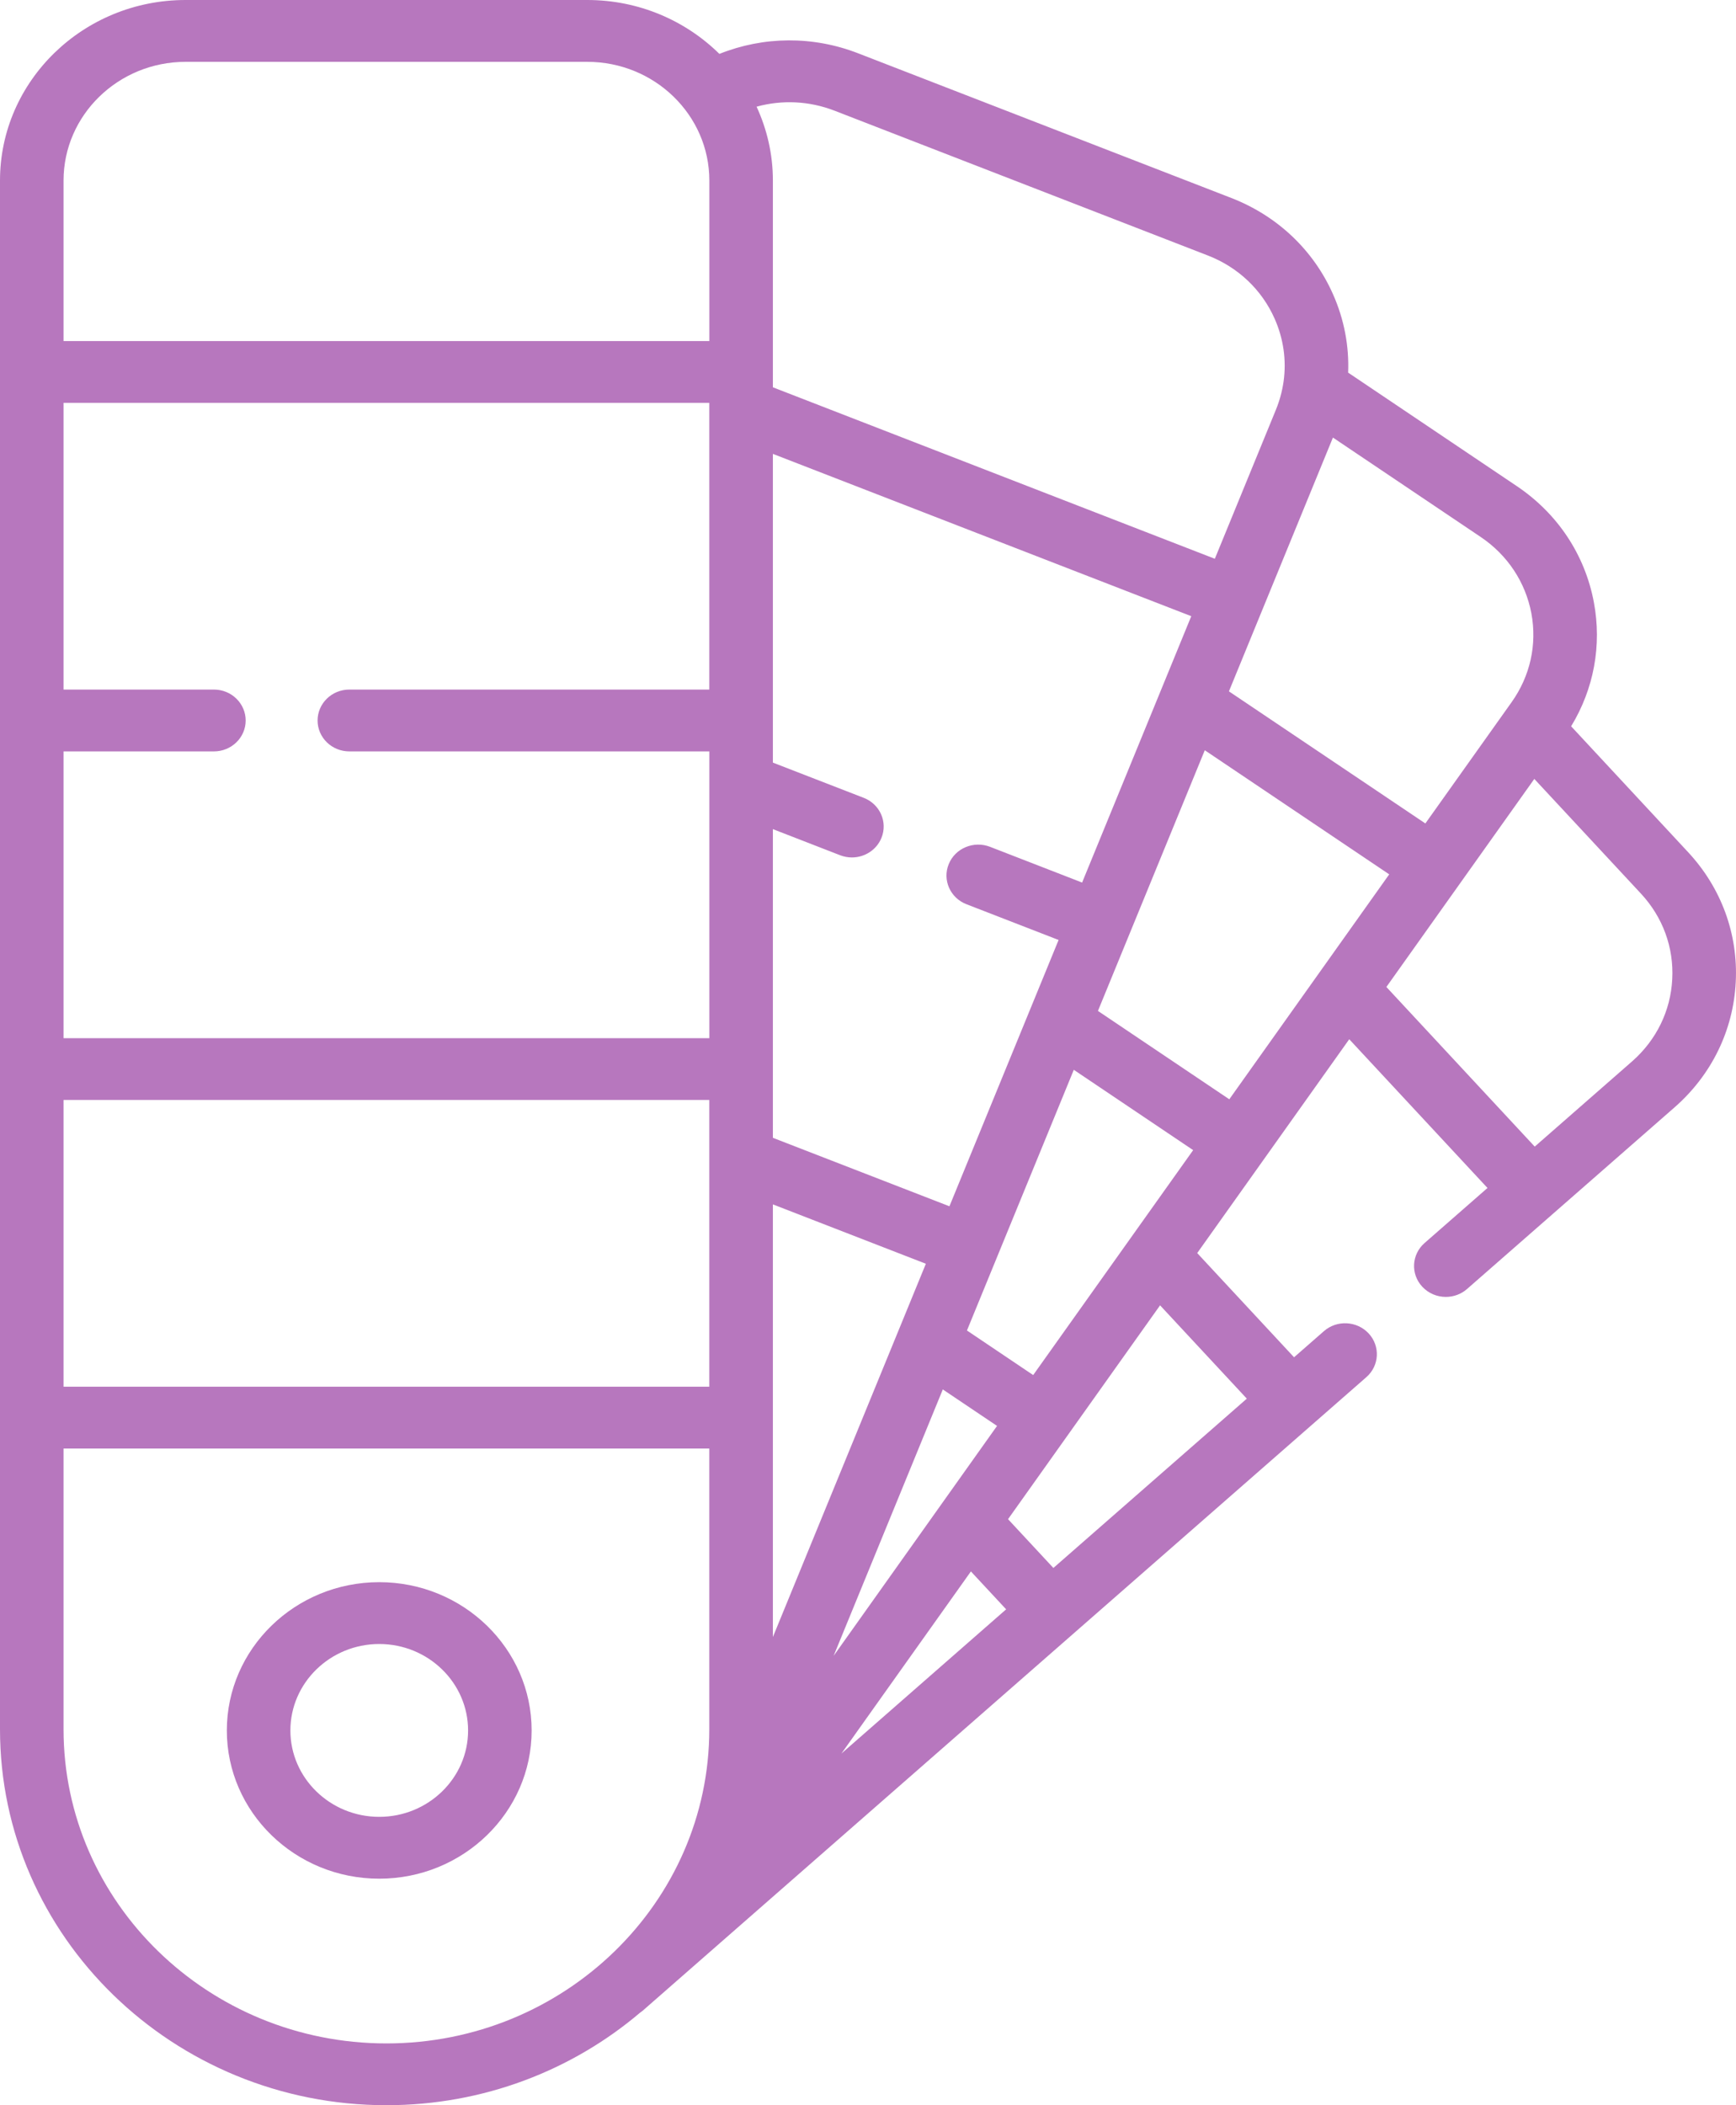 <svg width="33" height="40" viewBox="0 0 33 40" fill="none" xmlns="http://www.w3.org/2000/svg">
<g clip-path="url(#clip0_206_265)">
<path d="M32.089 16.191L29.866 13.8C30.298 13.09 30.452 12.262 30.298 11.443C30.129 10.541 29.609 9.758 28.834 9.237L25.627 7.08C25.647 6.576 25.552 6.07 25.341 5.594C24.969 4.752 24.282 4.102 23.407 3.762L16.313 1.013C15.453 0.679 14.516 0.688 13.675 1.024C13.035 0.393 12.146 0 11.164 0H3.527C1.582 0 0 1.539 0 3.43V32.858C0 36.796 3.296 40 7.346 40C9.189 40 10.876 39.337 12.167 38.242C12.185 38.229 12.204 38.216 12.221 38.201L25.974 26.166C26.221 25.95 26.241 25.578 26.018 25.337C25.795 25.096 25.413 25.076 25.166 25.293L24.599 25.789L22.758 23.809L25.648 19.746L28.276 22.572L27.08 23.618C26.832 23.835 26.812 24.206 27.035 24.447C27.155 24.576 27.319 24.642 27.484 24.642C27.628 24.642 27.773 24.592 27.888 24.491L31.838 21.035C32.537 20.42 32.948 19.578 32.995 18.663C33.043 17.748 32.721 16.87 32.089 16.191ZM29.11 11.653C29.221 12.246 29.088 12.845 28.735 13.341L27.095 15.646L23.361 13.136L25.338 8.314L28.147 10.203C28.657 10.546 28.998 11.061 29.11 11.653ZM23.368 20.887L20.871 19.208L22.902 14.255L26.408 16.613L23.368 20.887ZM19.64 26.127L18.381 25.28L20.412 20.327L22.681 21.853L19.64 26.127ZM20.57 16.769L18.82 16.09C18.51 15.97 18.158 16.116 18.035 16.418C17.911 16.719 18.062 17.061 18.372 17.181L20.123 17.86L18.048 22.92L14.692 21.619V15.754L15.97 16.25C16.043 16.278 16.119 16.292 16.194 16.292C16.433 16.292 16.661 16.152 16.755 15.922C16.879 15.62 16.728 15.279 16.418 15.159L14.692 14.49V8.624L22.645 11.708L20.57 16.769ZM13.484 13.102H6.641C6.307 13.102 6.037 13.366 6.037 13.69C6.037 14.014 6.307 14.277 6.641 14.277H13.484V19.726H1.208V14.277H4.066C4.4 14.277 4.67 14.014 4.67 13.69C4.67 13.366 4.4 13.102 4.066 13.102H1.208V7.654H13.483V13.102H13.484V13.102ZM1.208 20.9H13.483V26.348H1.208V20.9ZM14.692 22.884L17.6 24.012L14.692 31.104V22.884ZM18.456 29.858L19.126 30.578L15.995 33.318L18.456 29.858ZM15.846 31.463L17.922 26.4L18.953 27.093L15.846 31.463ZM15.866 2.104L22.959 4.854C23.535 5.077 23.986 5.504 24.231 6.058C24.399 6.438 24.456 6.847 24.4 7.247C24.399 7.251 24.398 7.256 24.398 7.261C24.372 7.438 24.324 7.613 24.255 7.783L23.093 10.617L14.692 7.359V3.43C14.692 2.93 14.58 2.456 14.382 2.027C14.867 1.894 15.384 1.917 15.866 2.104ZM3.527 1.175H11.164C12.443 1.175 13.484 2.186 13.484 3.43V6.48H1.208V3.43C1.208 2.187 2.249 1.175 3.527 1.175ZM1.208 32.858V27.523H13.483V32.858C13.483 36.148 10.73 38.826 7.346 38.826C3.961 38.826 1.208 36.148 1.208 32.858ZM23.701 26.575L20.024 29.792L19.162 28.865L22.052 24.802L23.701 26.575ZM31.788 18.604C31.758 19.206 31.487 19.759 31.029 20.163L29.174 21.786L26.354 18.753L29.166 14.8L31.193 16.979C31.608 17.425 31.82 18.002 31.788 18.604Z" fill="#B777BE"/>
<path d="M7.209 30.062C5.611 30.062 4.312 31.326 4.312 32.88C4.312 34.433 5.611 35.696 7.209 35.696C8.806 35.696 10.106 34.433 10.106 32.88C10.106 31.326 8.806 30.062 7.209 30.062ZM7.209 34.521C6.278 34.521 5.52 33.785 5.52 32.88C5.52 31.974 6.278 31.237 7.209 31.237C8.14 31.237 8.898 31.974 8.898 32.88C8.898 33.785 8.14 34.521 7.209 34.521Z" fill="#B777BE"/>
</g>
<defs>
<clipPath id="clip0_206_265">
<rect width="33" height="40" fill="white" transform="translate(0 0)"/>
</clipPath>
</defs>
</svg>
